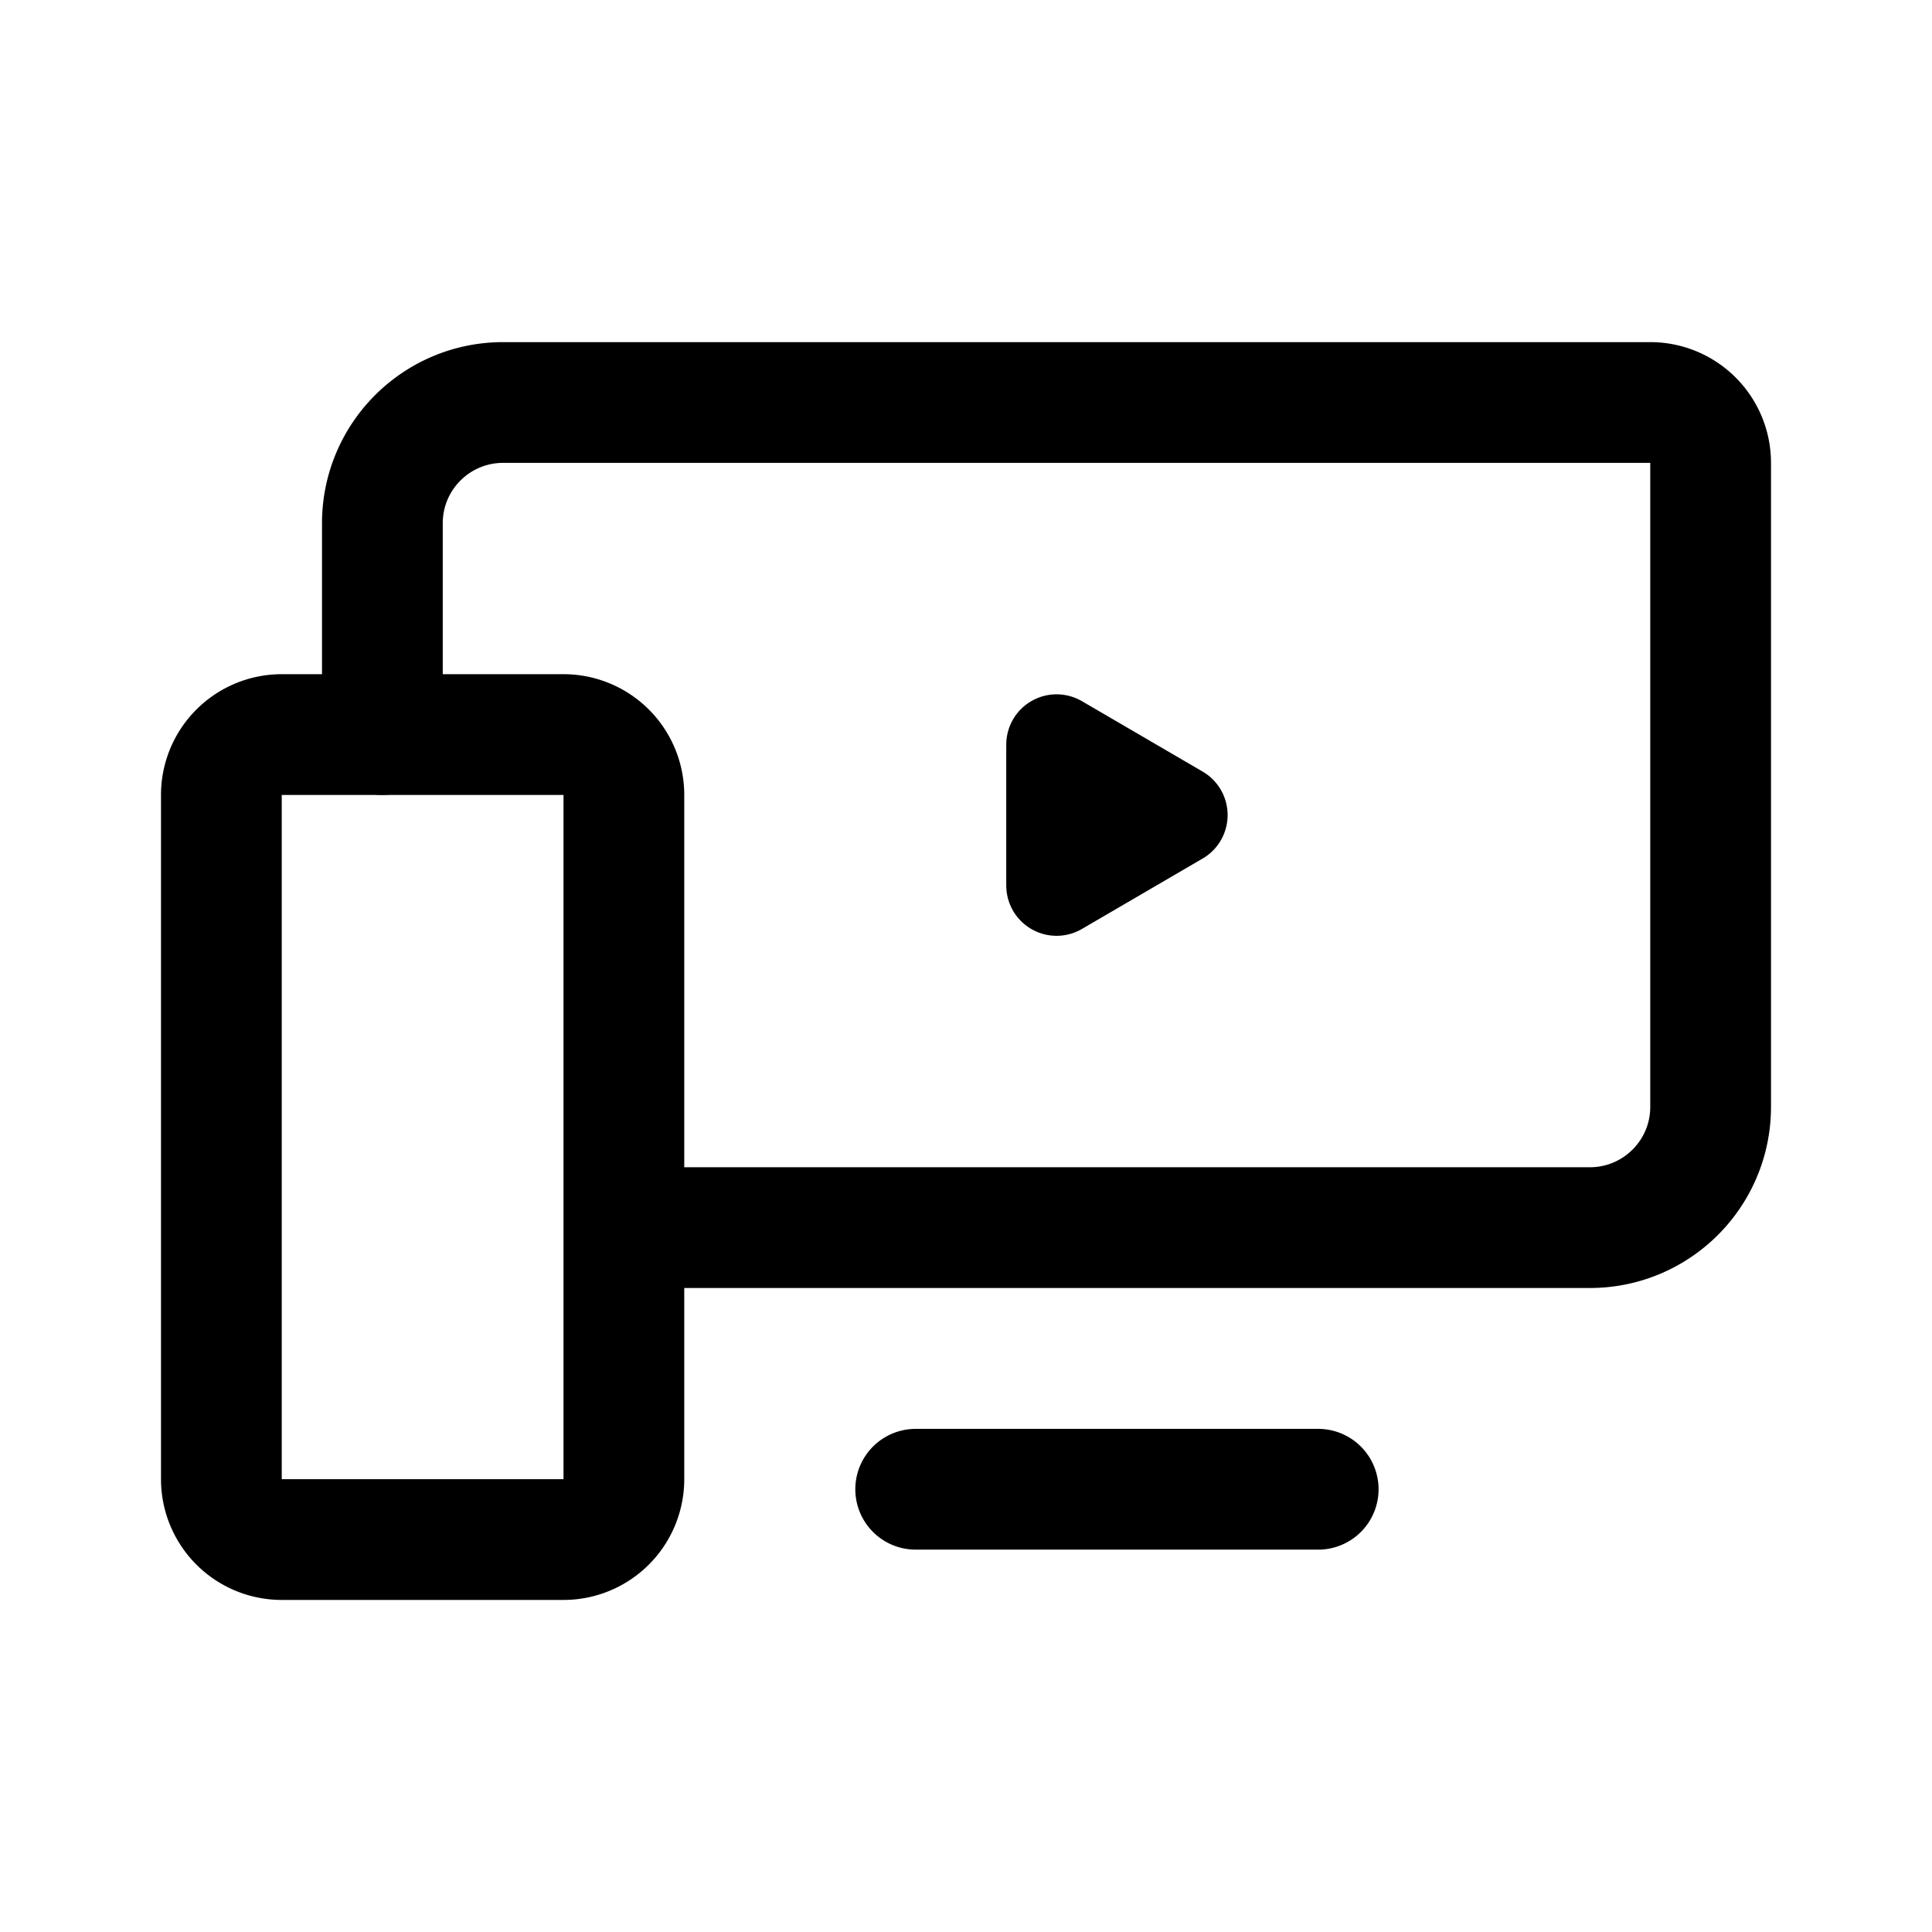 <svg xmlns="http://www.w3.org/2000/svg" width="192" height="192" fill="none"><path stroke="#000" stroke-linecap="round" stroke-linejoin="round" stroke-width="10" d="m117 81-12 7V74z"/><path stroke="#000" stroke-linecap="round" stroke-linejoin="round" stroke-width="12" d="M22 79a6 6 0 0 1 6-6h28a6 6 0 0 1 6 6v68a6 6 0 0 1-6 6H28a6 6 0 0 1-6-6z"/><path stroke="#000" stroke-linecap="round" stroke-linejoin="round" stroke-width="12" d="M38 73V52c0-6.627 5.373-12 12-12h114a6 6 0 0 1 6 6v64c0 6.627-5.373 12-12 12H63m68 26H91"/></svg>